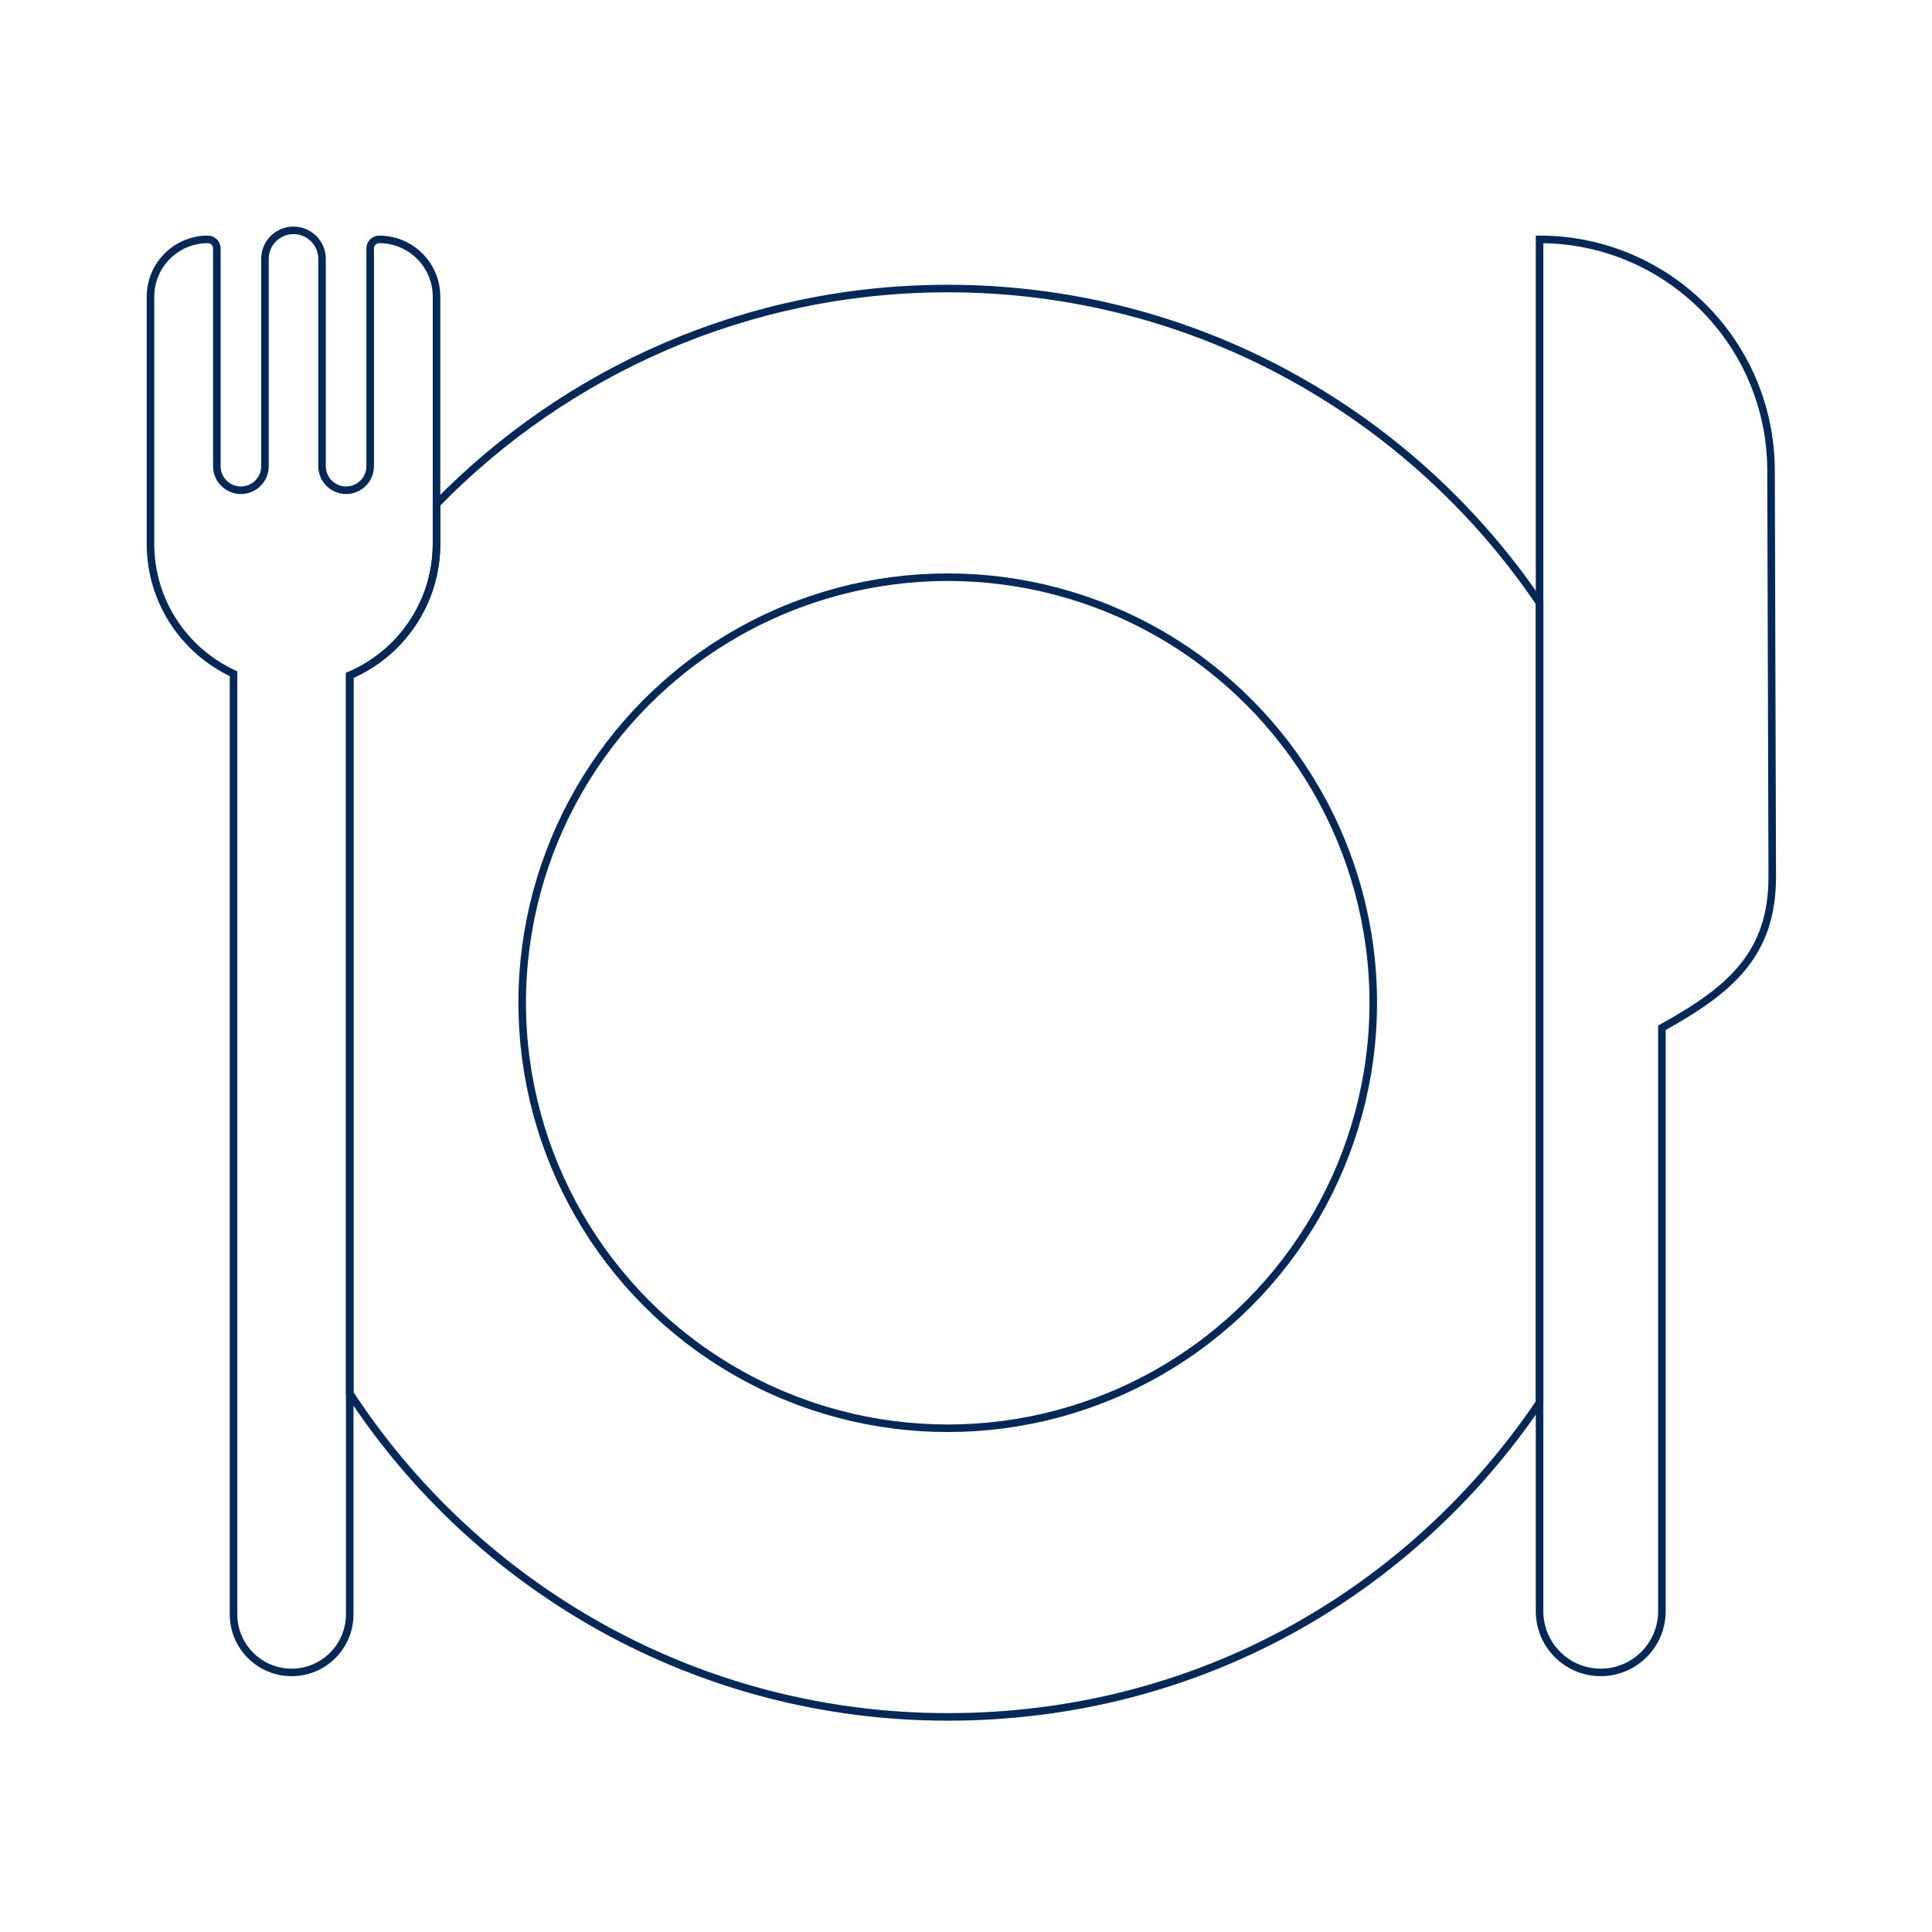 <?xml version="1.0" encoding="UTF-8"?>
<svg xmlns="http://www.w3.org/2000/svg" viewBox="0 0 2048 2048">
  <defs>
    <style>
      .cls-1, .cls-2 {
        fill: none;
      }

      .cls-2 {
        stroke: #042958;
        stroke-miterlimit: 10;
        stroke-width: 8px;
      }
    </style>
  </defs>
  <g id="_배경_사이즈" data-name="배경 사이즈">
    <rect class="cls-1" width="2048" height="2048"/>
  </g>
  <g id="cake4">
    <circle class="cls-2" cx="1004.63" cy="1062.93" r="451.09"/>
    <path class="cls-2" d="M1004.63,305.86c-212.43,0-404.42,87.49-541.9,228.4v42.26c0,62.57-37.91,116.28-92.01,139.43v761c135.19,206.57,368.61,343.04,633.91,343.04s491.28-132.15,627.38-333.21V639.07c-136.1-201.06-366.3-333.21-627.38-333.21Z"/>
    <path class="cls-2" d="M1877.37,498.38c-.41-135.22-110.15-244.63-245.37-244.63h0V1707.98c0,35.81,29.03,64.84,64.84,64.84h0c35.81,0,64.84-29.03,64.84-64.84v-618.5h0c72.39-40.02,117.23-77.96,116.98-160.68l-1.3-430.41Z"/>
    <path class="cls-2" d="M401.99,253.75h0c-5.29,0-9.59,4.29-9.59,9.59v230.84c0,14.09-11.42,25.51-25.51,25.51h0c-14.09,0-25.51-11.42-25.51-25.51v-219.76c0-16.71-13.54-30.25-30.25-30.25h0c-16.71,0-30.25,13.54-30.25,30.25v219.76c0,14.09-11.42,25.51-25.51,25.51h0c-14.09,0-25.51-11.42-25.51-25.51v-230.84c0-5.29-4.29-9.59-9.59-9.59h0c-33.54,0-60.74,27.19-60.74,60.74v262.04c0,61.02,36.06,113.61,88.03,137.65v997.07c0,34.01,27.57,61.58,61.58,61.58h0c34.01,0,61.58-27.57,61.58-61.58v-234.29s0-761,0-761c54.1-23.15,92.01-76.86,92.01-139.43V314.49c0-33.54-27.19-60.74-60.74-60.74Z"/>
  </g>
</svg>
